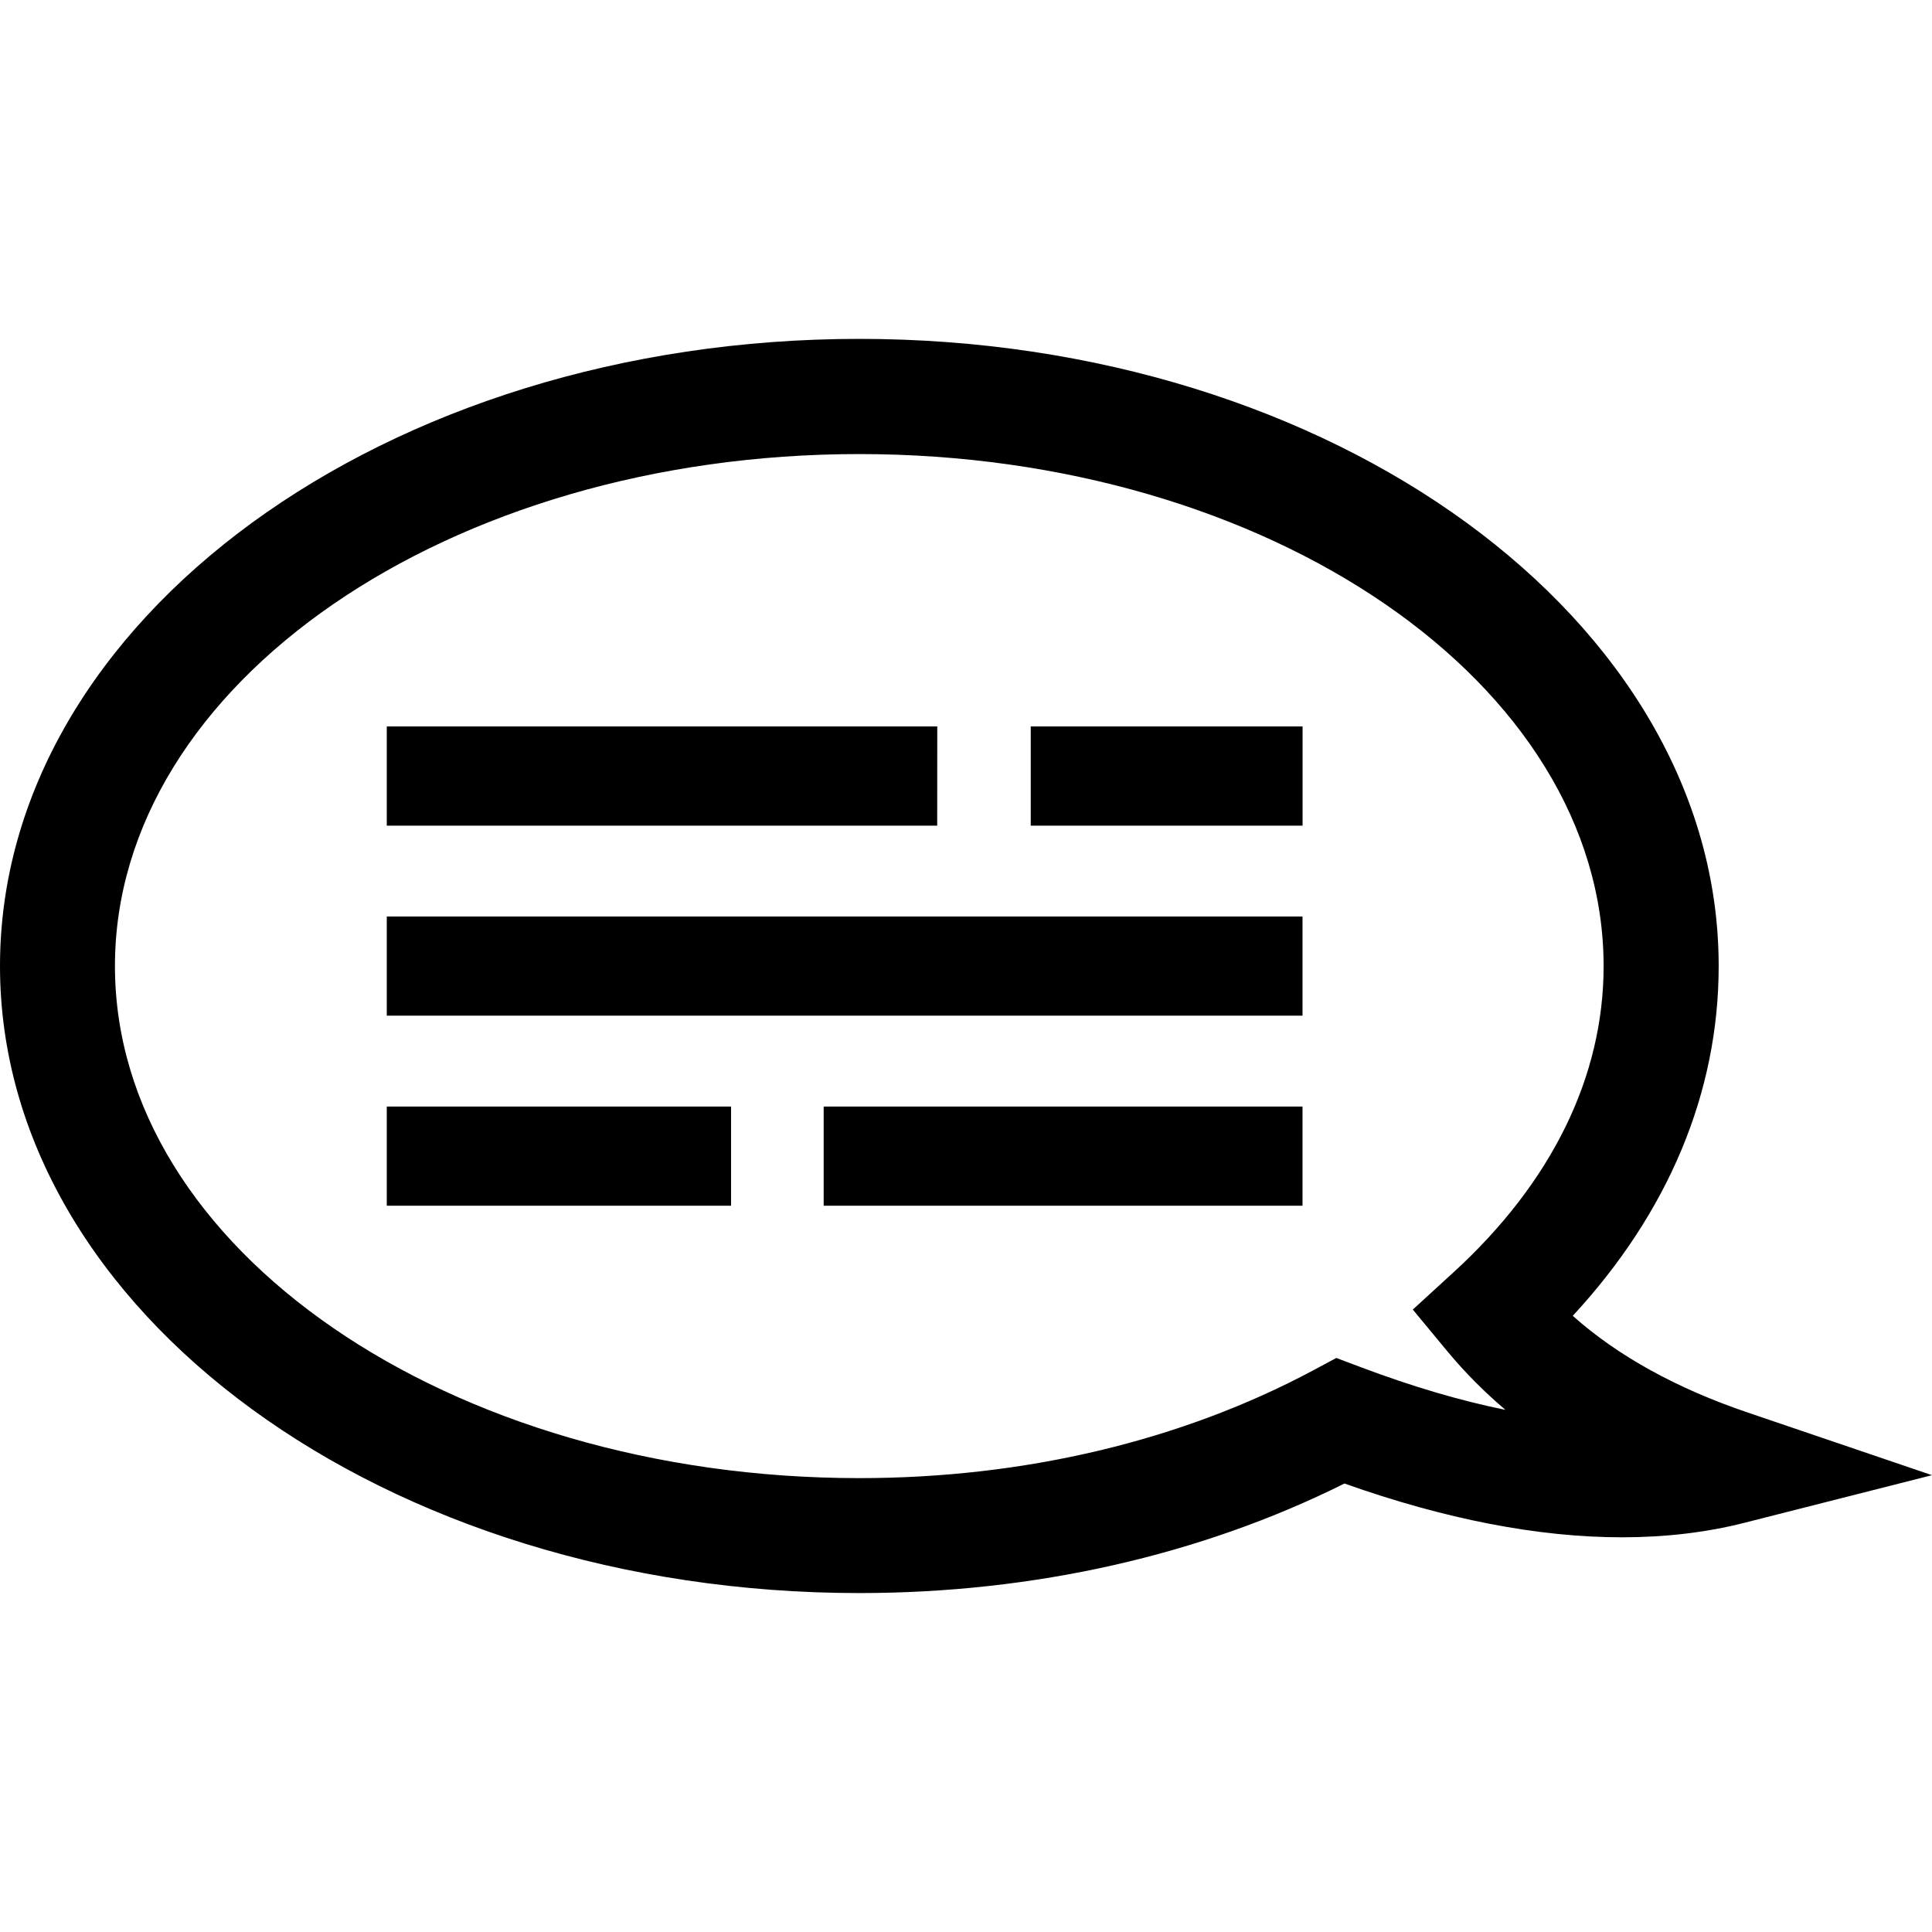 <?xml version="1.0" encoding="iso-8859-1"?>
<!-- Generator: Adobe Illustrator 16.0.0, SVG Export Plug-In . SVG Version: 6.00 Build 0)  -->
<!DOCTYPE svg PUBLIC "-//W3C//DTD SVG 1.1//EN" "http://www.w3.org/Graphics/SVG/1.1/DTD/svg11.dtd">
<svg version="1.1" id="Capa_1" xmlns="http://www.w3.org/2000/svg" xmlns:xlink="http://www.w3.org/1999/xlink" x="0px" y="0px"
	 width="31.499px" height="31.499px" viewBox="0 0 31.499 31.499" style="enable-background:new 0 0 31.499 31.499;"
	 xml:space="preserve">
<g>
	<path d="M15.28,13.461H6.306v-1.617h8.975L15.28,13.461L15.28,13.461z M16.805,13.461h4.432v-1.617h-4.432V13.461z M6.306,16.559
		h14.93v-1.617H6.306V16.559z M13.429,19.658h7.807v-1.617h-7.807V19.658z M6.306,19.658h5.613v-1.617H6.306V19.658z M31.499,24.051
		L28.43,24.83c-0.615,0.156-1.285,0.234-1.985,0.234c-1.363,0-2.884-0.294-4.525-0.877c-2.343,1.169-5.067,1.786-7.909,1.786
		C6.285,25.974,0,21.387,0,15.75C0,10.112,6.285,5.525,14.01,5.525c7.724,0,14.011,4.587,14.011,10.225
		c0,2.062-0.82,4.018-2.379,5.703c0.734,0.654,1.693,1.184,2.857,1.578L31.499,24.051z M24.544,22.986
		c-0.347-0.295-0.659-0.609-0.94-0.947l-0.57-0.688l0.66-0.604c1.604-1.465,2.451-3.192,2.451-4.996
		c-0.002-4.604-5.445-8.348-12.136-8.348c-6.691,0-12.135,3.745-12.135,8.348c0,4.603,5.444,8.348,12.135,8.348
		c2.69,0,5.25-0.607,7.403-1.758l0.375-0.201l0.399,0.15C23.016,22.603,23.803,22.836,24.544,22.986z"/>
</g>
<g>
</g>
<g>
</g>
<g>
</g>
<g>
</g>
<g>
</g>
<g>
</g>
<g>
</g>
<g>
</g>
<g>
</g>
<g>
</g>
<g>
</g>
<g>
</g>
<g>
</g>
<g>
</g>
<g>
</g>
</svg>
